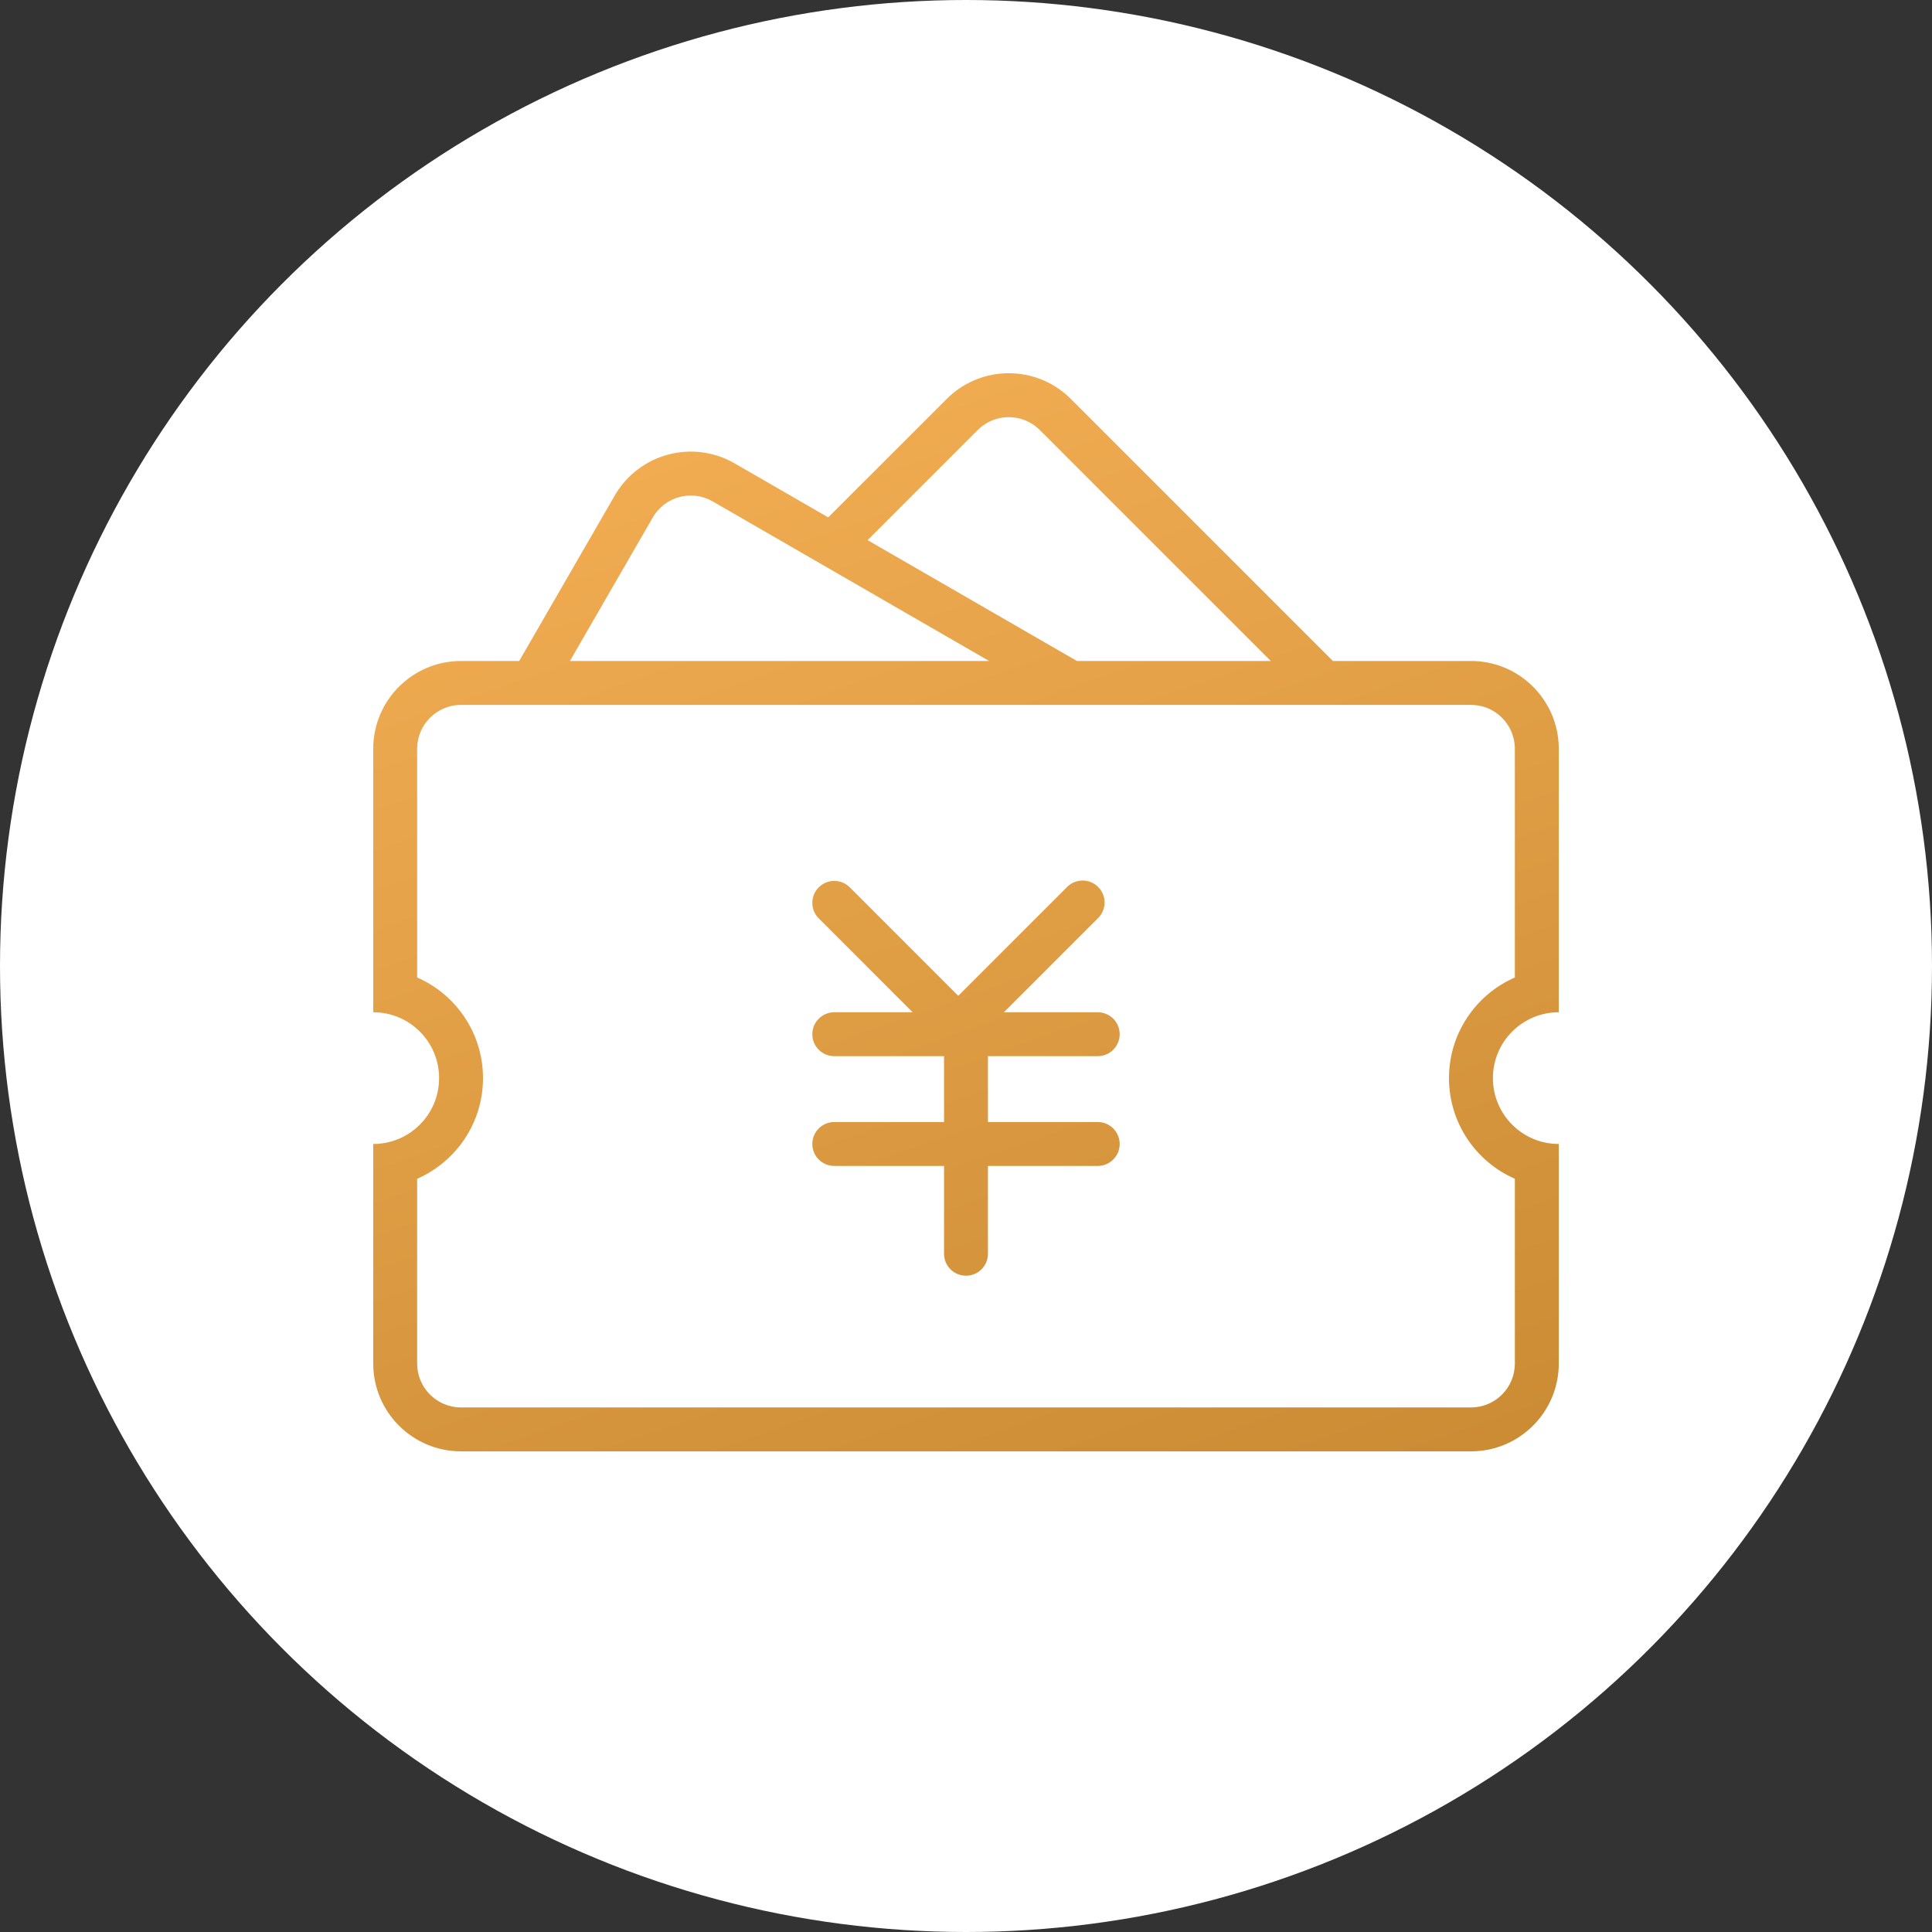 <?xml version="1.0" encoding="UTF-8"?>
<svg width="88px" height="88px" viewBox="0 0 88 88" version="1.1" xmlns="http://www.w3.org/2000/svg" xmlns:xlink="http://www.w3.org/1999/xlink">
    <rect x="0" y="0" width="88" height="88" fill="#333333" stroke="none"/>
    <!-- Generator: Sketch 52.2 (67145) - http://www.bohemiancoding.com/sketch -->
    <title>优惠券</title>
    <desc>Created with Sketch.</desc>
    <defs>
        <linearGradient x1="34.997%" y1="-29.862%" x2="95.36%" y2="128.654%" id="linearGradient-1">
            <stop stop-color="#FCB55A" offset="0%"></stop>
            <stop stop-color="#C1842D" offset="100%"></stop>
        </linearGradient>
    </defs>
    <g id="Page-1" stroke="none" stroke-width="1" fill="none" fill-rule="evenodd">
        <g id="加购有礼手机端4" transform="translate(-54, -411)">
            <g id="加购" transform="translate(0, 297)">
                <g id="状态1" transform="translate(24, 98)">
                    <g id="优惠券1">
                        <g id="优惠券" transform="translate(30, 16)">
                            <circle id="Combined-Shape-Copy" fill="#FFFFFF" cx="44" cy="44" r="44"></circle>
                            <path d="M60.711,30.107 L67,30.107 C69.209,30.107 71,31.898 71,34.107 L71,46.107 C69.343,46.107 68,47.45 68,49.107 C68,50.764 69.343,52.107 71,52.107 L71,62.107 C71,64.316 69.209,66.107 67,66.107 L21,66.107 C18.791,66.107 17,64.316 17,62.107 L17,52.107 C18.657,52.107 20,50.764 20,49.107 C20,47.45 18.657,46.107 17,46.107 L17,34.107 C17,31.898 18.791,30.107 21,30.107 L23.649,30.107 L28,22.571 C29.105,20.658 31.551,20.002 33.464,21.107 L37.724,23.566 L43.119,18.172 C44.681,16.609 47.214,16.609 48.776,18.172 L60.711,30.107 Z M57.882,30.107 L47.361,19.586 C46.58,18.805 45.314,18.805 44.533,19.586 L39.517,24.602 L49.053,30.107 L57.882,30.107 Z M25.959,30.107 L45.053,30.107 L32.464,22.839 C31.508,22.287 30.284,22.614 29.732,23.571 L25.959,30.107 Z M69,53.691 C67.234,52.919 66,51.157 66,49.107 C66,47.056 67.234,45.294 69,44.523 L69,34.107 C69,33.002 68.105,32.107 67,32.107 L21,32.107 C19.895,32.107 19,33.002 19,34.107 L19,44.523 C20.766,45.294 22,47.056 22,49.107 C22,51.157 20.766,52.919 19,53.691 L19,62.107 C19,63.211 19.895,64.107 21,64.107 L67,64.107 C68.105,64.107 69,63.211 69,62.107 L69,53.691 Z M45.726,46.107 L50,46.107 C50.552,46.107 51,46.554 51,47.107 C51,47.659 50.552,48.107 50,48.107 L45,48.107 L45,51.107 L50,51.107 C50.552,51.107 51,51.554 51,52.107 C51,52.659 50.552,53.107 50,53.107 L45,53.107 L45,57.107 C45,57.659 44.552,58.107 44,58.107 C43.448,58.107 43,57.659 43,57.107 L43,53.107 L38,53.107 C37.448,53.107 37,52.659 37,52.107 C37,51.554 37.448,51.107 38,51.107 L43,51.107 L43,48.107 L38,48.107 C37.448,48.107 37,47.659 37,47.107 C37,46.554 37.448,46.107 38,46.107 L41.569,46.107 L37.293,41.831 C36.902,41.44 36.902,40.807 37.293,40.417 C37.683,40.026 38.317,40.026 38.707,40.417 L43.647,45.357 L48.605,40.4 C48.995,40.009 49.629,40.009 50.019,40.4 C50.41,40.79 50.41,41.423 50.019,41.814 L45.726,46.107 Z" id="Combined-Shape" fill="url(#linearGradient-1)"></path>
                        </g>
                    </g>
                </g>
            </g>
        </g>
    </g>
</svg>